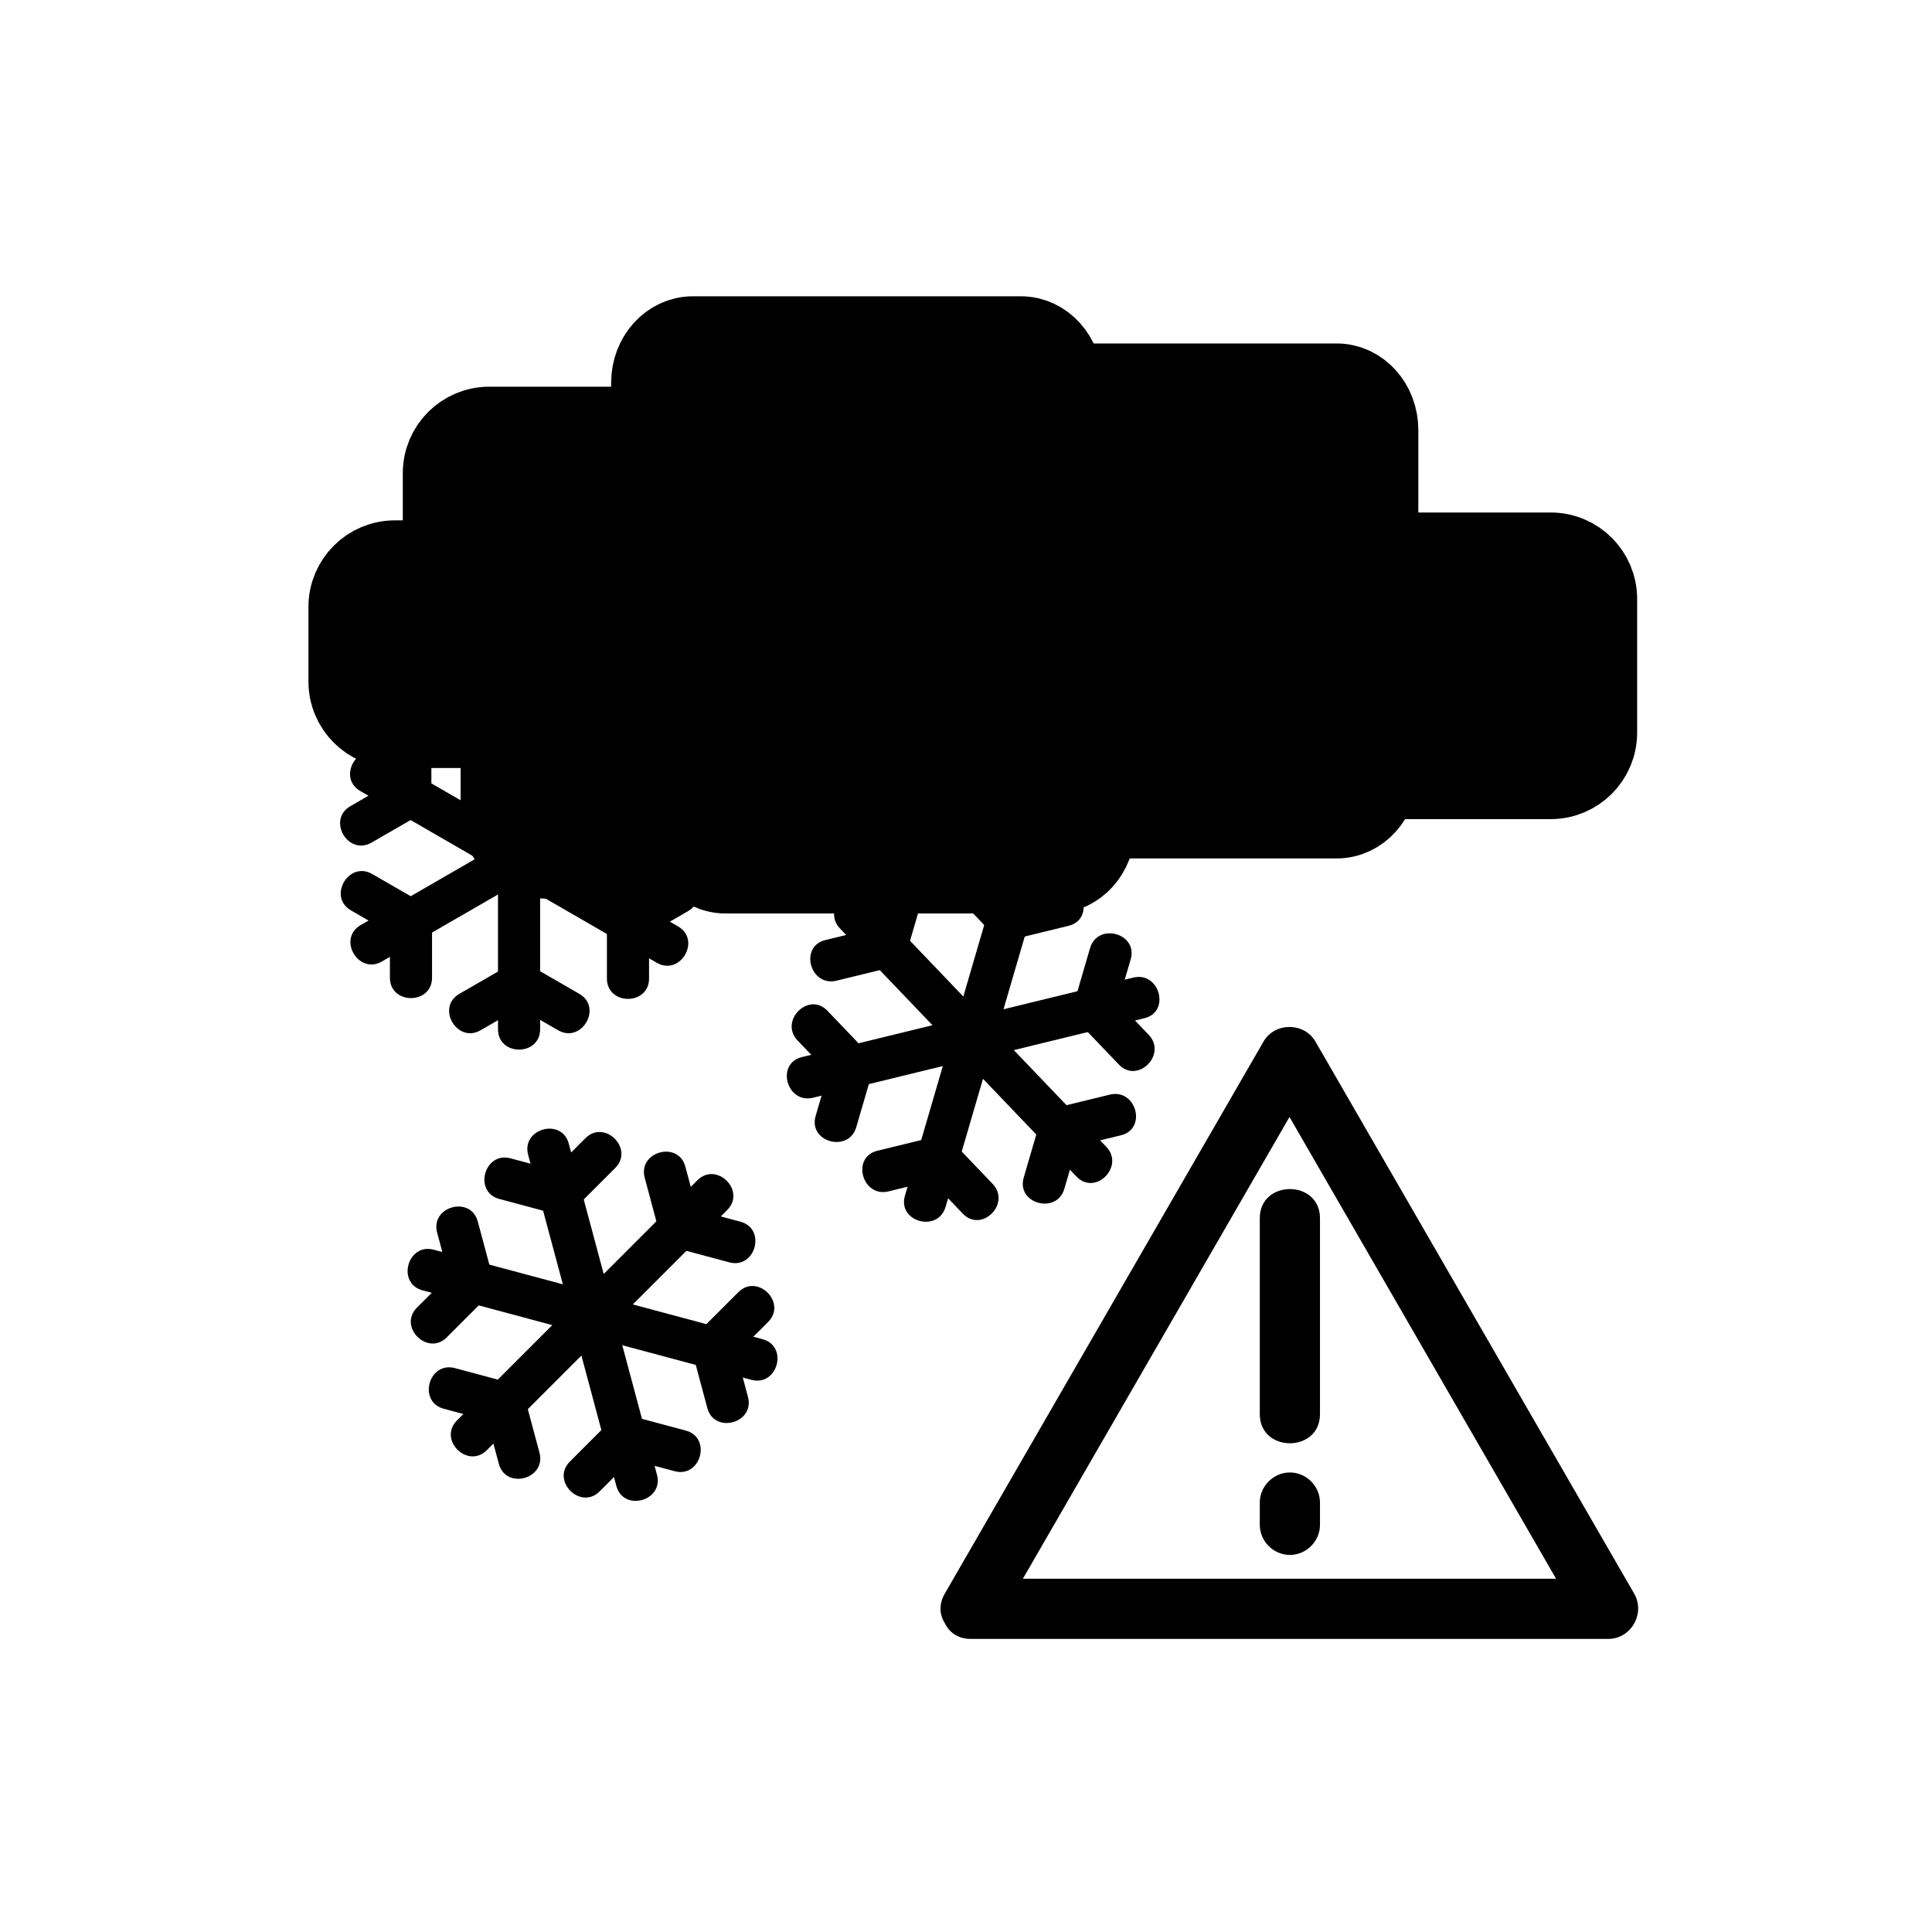 <svg xmlns="http://www.w3.org/2000/svg" viewBox="20 20 321 321">
<g fill="#000">
<g  stroke="#000" stroke-width="13.063">
<path d="m196.65,140.42c0,4.328-3.148,7.838-7.033,7.838h-54.511c-3.885,0-7.035-3.51-7.035-7.838v-56.823c0-4.329 3.15-7.838 7.035-7.838h54.511c3.885,0 7.033,3.509 7.033,7.838v56.823z"/>
<path d="m93.455,120.825c0,4.329 3.509,7.838 7.838,7.838h36.576c4.328,0 7.837-3.509 7.837-7.838v-22.206c0-4.329-3.51-7.838-7.837-7.838h-36.576c-4.329,0-7.838,3.509-7.838,7.838v22.206z"/>
<path d="m77.779,120.825c0-4.328 3.509-7.837 7.838-7.837h45.067c4.328,0 7.837,3.509 7.837,7.837v12.41c0,4.329-3.51,7.838-7.837,7.838h-45.067c-4.329,0-7.838-3.509-7.838-7.838v-12.41z"/>
<path d="m249.121,148.258c0,4.328-3.149,7.838-7.033,7.838h-54.514c-3.885,0-7.034-3.51-7.034-7.838v-56.823c0-4.329 3.149-7.838 7.034-7.838h54.514c3.884,0 7.033,3.509 7.033,7.838v56.823z"/>
<path d="m233.227,141.727c0,4.328 3.51,7.838 7.838,7.838h36.576c4.328,0 7.838-3.51 7.838-7.838v-22.208c0-4.328-3.51-7.837-7.838-7.837h-36.576c-4.328,0-7.838,3.51-7.838,7.837v22.208z"/>
<path d="m202.094,157.402c0,4.328-3.148,7.837-7.033,7.837h-54.512c-3.884,0-7.034-3.509-7.034-7.837v-56.824c0-4.329 3.149-7.838 7.034-7.838h54.512c3.885,0 7.033,3.509 7.033,7.838v56.824z"/>
<path d="m103.063,142.532c0-4.328 3.509-7.837 7.838-7.837h45.067c4.328,0 7.837,3.509 7.837,7.837v12.41c0,4.329-3.51,7.838-7.837,7.838h-45.067c-4.329,0-7.838-3.509-7.838-7.838v-12.41z"/>
</g>
<path d="m186.213,164.492c-2.649,9.07-5.299,18.14-7.949,27.209-1.269,4.344 5.486,6.185 6.75,1.861 2.649-9.07 5.3-18.14 7.949-27.209 1.268-4.343-5.486-6.185-6.75-1.861z"/>
<path d="m178.395,168.324c2.198,2.299 4.397,4.598 6.595,6.896 3.125,3.268 8.067-1.689 4.949-4.95-2.198-2.299-4.396-4.598-6.595-6.896-3.124-3.268-8.067,1.689-4.949,4.95z"/>
<path d="m195.684,167.073c-3.09,.754-6.18,1.508-9.27,2.263-4.384,1.07-2.523,7.82 1.861,6.75 3.09-.754 6.18-1.508 9.27-2.263 4.384-1.071 2.523-7.821-1.861-6.75z"/>
<path d="m159.572,174.278c6.53,6.83 13.06,13.659 19.59,20.488 3.125,3.269 8.068-1.688 4.95-4.949-6.53-6.83-13.06-13.659-19.589-20.489-3.126-3.268-8.069,1.689-4.951,4.95z"/>
<path d="m158.987,182.94c3.09-.754 6.18-1.509 9.271-2.263 4.384-1.07 2.524-7.82-1.861-6.75-3.09,.754-6.18,1.508-9.271,2.263-4.384,1.07-2.524,7.821 1.861,6.75z"/>
<path d="m166.538,167.299c-.892,3.053-1.784,6.106-2.676,9.16-1.269,4.343 5.487,6.185 6.75,1.861 .892-3.053 1.784-6.106 2.676-9.16 1.269-4.343-5.487-6.184-6.75-1.861z"/>
<path d="m155.094,202.385c9.179-2.24 18.358-4.48 27.538-6.721 4.384-1.07 2.523-7.82-1.861-6.75-9.179,2.24-18.358,4.48-27.538,6.721-4.384,1.07-2.524,7.82 1.861,6.75z"/>
<path d="m162.267,207.277c.892-3.054 1.784-6.106 2.676-9.159 1.269-4.344-5.487-6.185-6.75-1.861-.892,3.054-1.784,6.106-2.676,9.159-1.269,4.344 5.486,6.185 6.75,1.861z"/>
<path d="m152.527,192.887c2.198,2.299 4.396,4.598 6.595,6.896 3.125,3.269 8.068-1.688 4.95-4.949-2.198-2.299-4.396-4.598-6.595-6.896-3.125-3.269-8.068,1.688-4.95,4.949z"/>
<path d="m177.104,220.528c2.649-9.07 5.299-18.14 7.949-27.209 1.269-4.344-5.487-6.185-6.75-1.861-2.649,9.07-5.299,18.14-7.949,27.209-1.269,4.344 5.487,6.185 6.75,1.861z"/>
<path d="m184.92,216.697c-2.197-2.299-4.396-4.598-6.593-6.896-3.125-3.269-8.068,1.688-4.95,4.949 2.198,2.299 4.396,4.598 6.594,6.896 3.124,3.269 8.067-1.688 4.949-4.949z"/>
<path d="m167.632,217.947c3.09-.754 6.18-1.508 9.27-2.262 4.384-1.069 2.524-7.819-1.861-6.75-3.09,.754-6.18,1.508-9.27,2.262-4.384,1.07-2.524,7.82 1.861,6.75z"/>
<path d="m203.805,210.536c-6.529-6.83-13.06-13.659-19.59-20.488-3.124-3.269-8.067,1.688-4.95,4.949 6.53,6.83 13.06,13.659 19.59,20.488 3.124,3.269 8.068-1.688 4.95-4.949z"/>
<path d="m204.39,201.873c-3.09,.754-6.18,1.508-9.271,2.262-4.384,1.069-2.523,7.819 1.861,6.75 3.09-.754 6.18-1.508 9.271-2.262 4.384-1.069 2.523-7.819-1.861-6.75z"/>
<path d="m196.84,217.515c.892-3.054 1.783-6.107 2.675-9.16 1.269-4.344-5.487-6.185-6.75-1.861-.892,3.054-1.783,6.107-2.675,9.16-1.269,4.343 5.487,6.184 6.75,1.861z"/>
<path d="m208.282,182.428c-9.179,2.24-18.358,4.48-27.538,6.721-4.384,1.07-2.524,7.82 1.861,6.75 9.179-2.24 18.358-4.48 27.538-6.721 4.384-1.071 2.524-7.821-1.861-6.75z"/>
<path d="m201.11,177.535c-.892,3.053-1.784,6.106-2.676,9.159-1.269,4.344 5.487,6.185 6.75,1.861 .892-3.054 1.784-6.106 2.676-9.159 1.269-4.343-5.487-6.184-6.75-1.861z"/>
<path d="m210.85,191.927c-2.198-2.3-4.396-4.599-6.596-6.897-3.125-3.269-8.067,1.688-4.949,4.949 2.198,2.3 4.396,4.599 6.596,6.897 3.124,3.269 8.067-1.688 4.949-4.949z"/>
<path d="m102.772,134.555c0,9.449 0,18.898 0,28.347 0,4.514 7,4.514 7,0 0-9.449 0-18.898 0-28.347 0-4.514-7-4.514-7,0z"/>
<path d="m96.257,140.431c2.755,1.59 5.509,3.181 8.264,4.771 3.917,2.261 7.44-3.789 3.533-6.044-2.755-1.59-5.51-3.181-8.264-4.771-3.916-2.262-7.439,3.788-3.533,6.044z"/>
<path d="m112.66,134.387c-2.755,1.59-5.509,3.181-8.264,4.771-3.907,2.255-.383,8.305 3.533,6.044 2.754-1.59 5.509-3.181 8.264-4.771 3.907-2.256 .384-8.306-3.533-6.044z"/>
<path d="m79.859,151.424c8.183,4.725 16.366,9.449 24.548,14.173 3.917,2.261 7.44-3.789 3.533-6.044-8.183-4.725-16.366-9.449-24.548-14.173-3.916-2.261-7.44,3.788-3.533,6.044z"/>
<path d="m81.739,159.994c2.754-1.59 5.509-3.181 8.264-4.771 3.907-2.255 .383-8.305-3.533-6.044-2.755,1.59-5.509,3.181-8.264,4.771-3.907,2.256-.384,8.305 3.533,6.044z"/>
<path d="m84.674,142.767c0,3.181 0,6.362 0,9.542 0,4.514 7,4.514 7,0 0-3.181 0-6.362 0-9.542 0-4.515-7-4.515-7,0z"/>
<path d="m83.454,179.75c8.183-4.724 16.366-9.448 24.549-14.173 3.907-2.255 .383-8.305-3.533-6.044-8.183,4.724-16.366,9.448-24.549,14.173-3.907,2.256-.383,8.306 3.533,6.044z"/>
<path d="m91.783,182.445c0-3.181 0-6.362 0-9.542 0-4.514-7-4.514-7,0 0,3.181 0,6.362 0,9.542 0,4.514 7,4.514 7,0z"/>
<path d="m78.315,171.262c2.754,1.59 5.509,3.181 8.264,4.771 3.917,2.261 7.44-3.789 3.533-6.044-2.754-1.59-5.509-3.181-8.264-4.771-3.916-2.261-7.44,3.789-3.533,6.044z"/>
<path d="m109.741,191.004c0-9.448 0-18.897 0-28.346 0-4.514-7-4.514-7,0 0,9.449 0,18.897 0,28.346 0,4.514 7,4.514 7,0z"/>
<path d="m116.256,185.128c-2.755-1.59-5.51-3.18-8.264-4.77-3.917-2.261-7.44,3.789-3.533,6.044 2.755,1.59 5.509,3.18 8.264,4.771 3.917,2.261 7.44-3.789 3.533-6.045z"/>
<path d="m99.853,191.173c2.754-1.591 5.509-3.181 8.264-4.771 3.907-2.256 .383-8.306-3.533-6.044-2.754,1.59-5.509,3.18-8.264,4.77-3.907,2.256-.383,8.306 3.533,6.045z"/>
<path d="m132.655,173.919c-8.183-4.725-16.366-9.449-24.549-14.173-3.917-2.261-7.44,3.789-3.533,6.044 8.183,4.725 16.366,9.449 24.549,14.173 3.916,2.262 7.44-3.788 3.533-6.044z"/>
<path d="m130.774,165.35c-2.755,1.59-5.509,3.181-8.264,4.771-3.907,2.255-.383,8.305 3.533,6.044 2.754-1.59 5.509-3.181 8.264-4.771 3.907-2.256 .384-8.306-3.533-6.044z"/>
<path d="m127.839,182.577c0-3.181 0-6.362 0-9.542 0-4.514-7-4.514-7,0 0,3.181 0,6.362 0,9.542 0,4.514 7,4.514 7,0z"/>
<path d="m129.059,145.593c-8.183,4.724-16.366,9.449-24.549,14.173-3.907,2.255-.383,8.305 3.533,6.044 8.183-4.724 16.366-9.449 24.549-14.173 3.907-2.256 .383-8.305-3.533-6.044z"/>
<path d="m120.73,142.898c0,3.181 0,6.362 0,9.542 0,4.514 7,4.514 7,0 0-3.181 0-6.362 0-9.542 0-4.514-7-4.514-7,0z"/>
<path d="m134.198,154.082c-2.755-1.591-5.51-3.181-8.264-4.771-3.917-2.261-7.44,3.789-3.533,6.044 2.755,1.591 5.509,3.181 8.264,4.771 3.917,2.261 7.44-3.789 3.533-6.044z"/>
<path d="m135.87,216.102c-6.681,6.682-13.362,13.363-20.044,20.045-3.194,3.194 1.755,8.145 4.95,4.949 6.681-6.682 13.362-13.363 20.044-20.045 3.194-3.195-1.756-8.145-4.95-4.949z"/>
<path d="m127.12,215.692c.823,3.072 1.646,6.145 2.47,9.217 1.167,4.355 7.92,2.505 6.75-1.861-.823-3.072-1.646-6.145-2.47-9.217-1.168-4.355-7.92-2.505-6.75,1.861z"/>
<path d="m143.023,222.985c-3.072-.823-6.145-1.646-9.217-2.47-4.367-1.17-6.217,5.583-1.861,6.75 3.072,.823 6.145,1.646 9.217,2.47 4.367,1.17 6.217-5.583 1.861-6.75z"/>
<path d="m107.75,211.87c2.445,9.127 4.891,18.254 7.336,27.381 1.167,4.355 7.92,2.505 6.75-1.861-2.445-9.127-4.891-18.254-7.336-27.381-1.167-4.356-7.919-2.505-6.75,1.861z"/>
<path d="m102.966,219.206c3.073,.823 6.145,1.646 9.217,2.47 4.367,1.17 6.217-5.583 1.861-6.75-3.073-.823-6.145-1.646-9.217-2.47-4.367-1.17-6.217,5.583-1.861,6.75z"/>
<path d="m117.266,209.111c-2.249,2.249-4.499,4.498-6.748,6.747-3.195,3.194 1.755,8.144 4.95,4.949 2.249-2.249 4.499-4.498 6.748-6.747 3.195-3.194-1.755-8.143-4.95-4.949z"/>
<path d="m90.209,234.389c9.127,2.446 18.254,4.892 27.38,7.338 4.366,1.17 6.217-5.583 1.861-6.75-9.127-2.446-18.254-4.892-27.38-7.338-4.366-1.17-6.217,5.583-1.861,6.75z"/>
<path d="m94.236,242.194c2.249-2.249 4.498-4.498 6.748-6.747 3.194-3.194-1.755-8.144-4.95-4.949-2.249,2.249-4.498,4.498-6.748,6.747-3.194,3.194 1.756,8.144 4.95,4.949z"/>
<path d="m92.631,224.807c.823,3.072 1.647,6.145 2.47,9.217 1.167,4.355 7.92,2.505 6.75-1.861-.823-3.072-1.647-6.145-2.47-9.217-1.168-4.356-7.921-2.506-6.75,1.861z"/>
<path d="m100.882,260.945c6.681-6.682 13.362-13.363 20.043-20.045 3.194-3.194-1.755-8.145-4.95-4.949-6.681,6.682-13.362,13.363-20.043,20.045-3.194,3.194 1.756,8.145 4.95,4.949z"/>
<path d="m109.632,261.354c-.823-3.072-1.646-6.145-2.47-9.218-1.167-4.355-7.92-2.505-6.75,1.861 .823,3.072 1.646,6.145 2.47,9.218 1.167,4.356 7.92,2.506 6.75-1.861z"/>
<path d="m93.728,254.062c3.072,.823 6.145,1.646 9.217,2.47 4.367,1.17 6.217-5.583 1.861-6.75-3.072-.823-6.145-1.646-9.217-2.47-4.366-1.17-6.217,5.583-1.861,6.75z"/>
<path d="m129.154,265.024c-2.446-9.127-4.892-18.254-7.337-27.381-1.167-4.355-7.92-2.505-6.75,1.861 2.446,9.127 4.892,18.254 7.337,27.381 1.168,4.356 7.92,2.506 6.75-1.861z"/>
<path d="m133.938,257.688c-3.073-.823-6.145-1.646-9.217-2.47-4.367-1.17-6.217,5.583-1.861,6.75 3.073,.823 6.145,1.646 9.217,2.47 4.367,1.17 6.217-5.583 1.861-6.75z"/>
<path d="m119.639,267.783c2.249-2.249 4.498-4.498 6.747-6.748 3.194-3.194-1.756-8.145-4.95-4.949-2.249,2.249-4.498,4.498-6.747,6.748-3.195,3.194 1.755,8.145 4.95,4.949z"/>
<path d="m146.695,242.505c-9.127-2.445-18.254-4.892-27.381-7.337-4.367-1.17-6.217,5.583-1.861,6.75 9.127,2.445 18.254,4.892 27.381,7.337 4.367,1.17 6.217-5.583 1.861-6.75z"/>
<path d="m142.668,234.699c-2.249,2.249-4.498,4.498-6.748,6.748-3.194,3.194 1.755,8.145 4.95,4.949 2.249-2.249 4.498-4.498 6.748-6.748 3.195-3.194-1.755-8.144-4.95-4.949z"/>
<path d="m144.273,252.087c-.823-3.072-1.646-6.145-2.47-9.217-1.167-4.355-7.92-2.505-6.75,1.861 .823,3.072 1.646,6.145 2.47,9.217 1.167,4.356 7.92,2.505 6.75-1.861z"/>
<path d="m185.609,289.829c17.651-30.573 35.304-61.147 52.955-91.722-2.878,0-5.757,0-8.635,0 17.652,30.574 35.304,61.148 52.956,91.722 1.439-2.508 2.878-5.016 4.317-7.523-35.304,0-70.607,0-105.911,0-6.449,0-6.449,10 0,10 35.304,0 70.607,0 105.911,0 3.806,0 6.211-4.243 4.317-7.523-17.652-30.574-35.304-61.147-52.956-91.722-1.873-3.244-6.762-3.244-8.635,0-17.651,30.574-35.304,61.147-52.955,91.722-3.229,5.594 5.414,10.627 8.636,5.046z"/>
<path d="m229.313,222.399c0,10.854 0,21.709 0,32.563 0,6.448 10,6.448 10,0 0-10.854 0-21.709 0-32.563 0-6.448-10-6.448-10,0z"/>
<path d="m229.313,269.648c0,1.234 0,2.469 0,3.703 0,2.726 2.274,5 5,5s5-2.274 5-5c0-1.234 0-2.469 0-3.703 0-2.726-2.274-5-5-5s-5,2.275-5,5z"/>
</g>
</svg>
